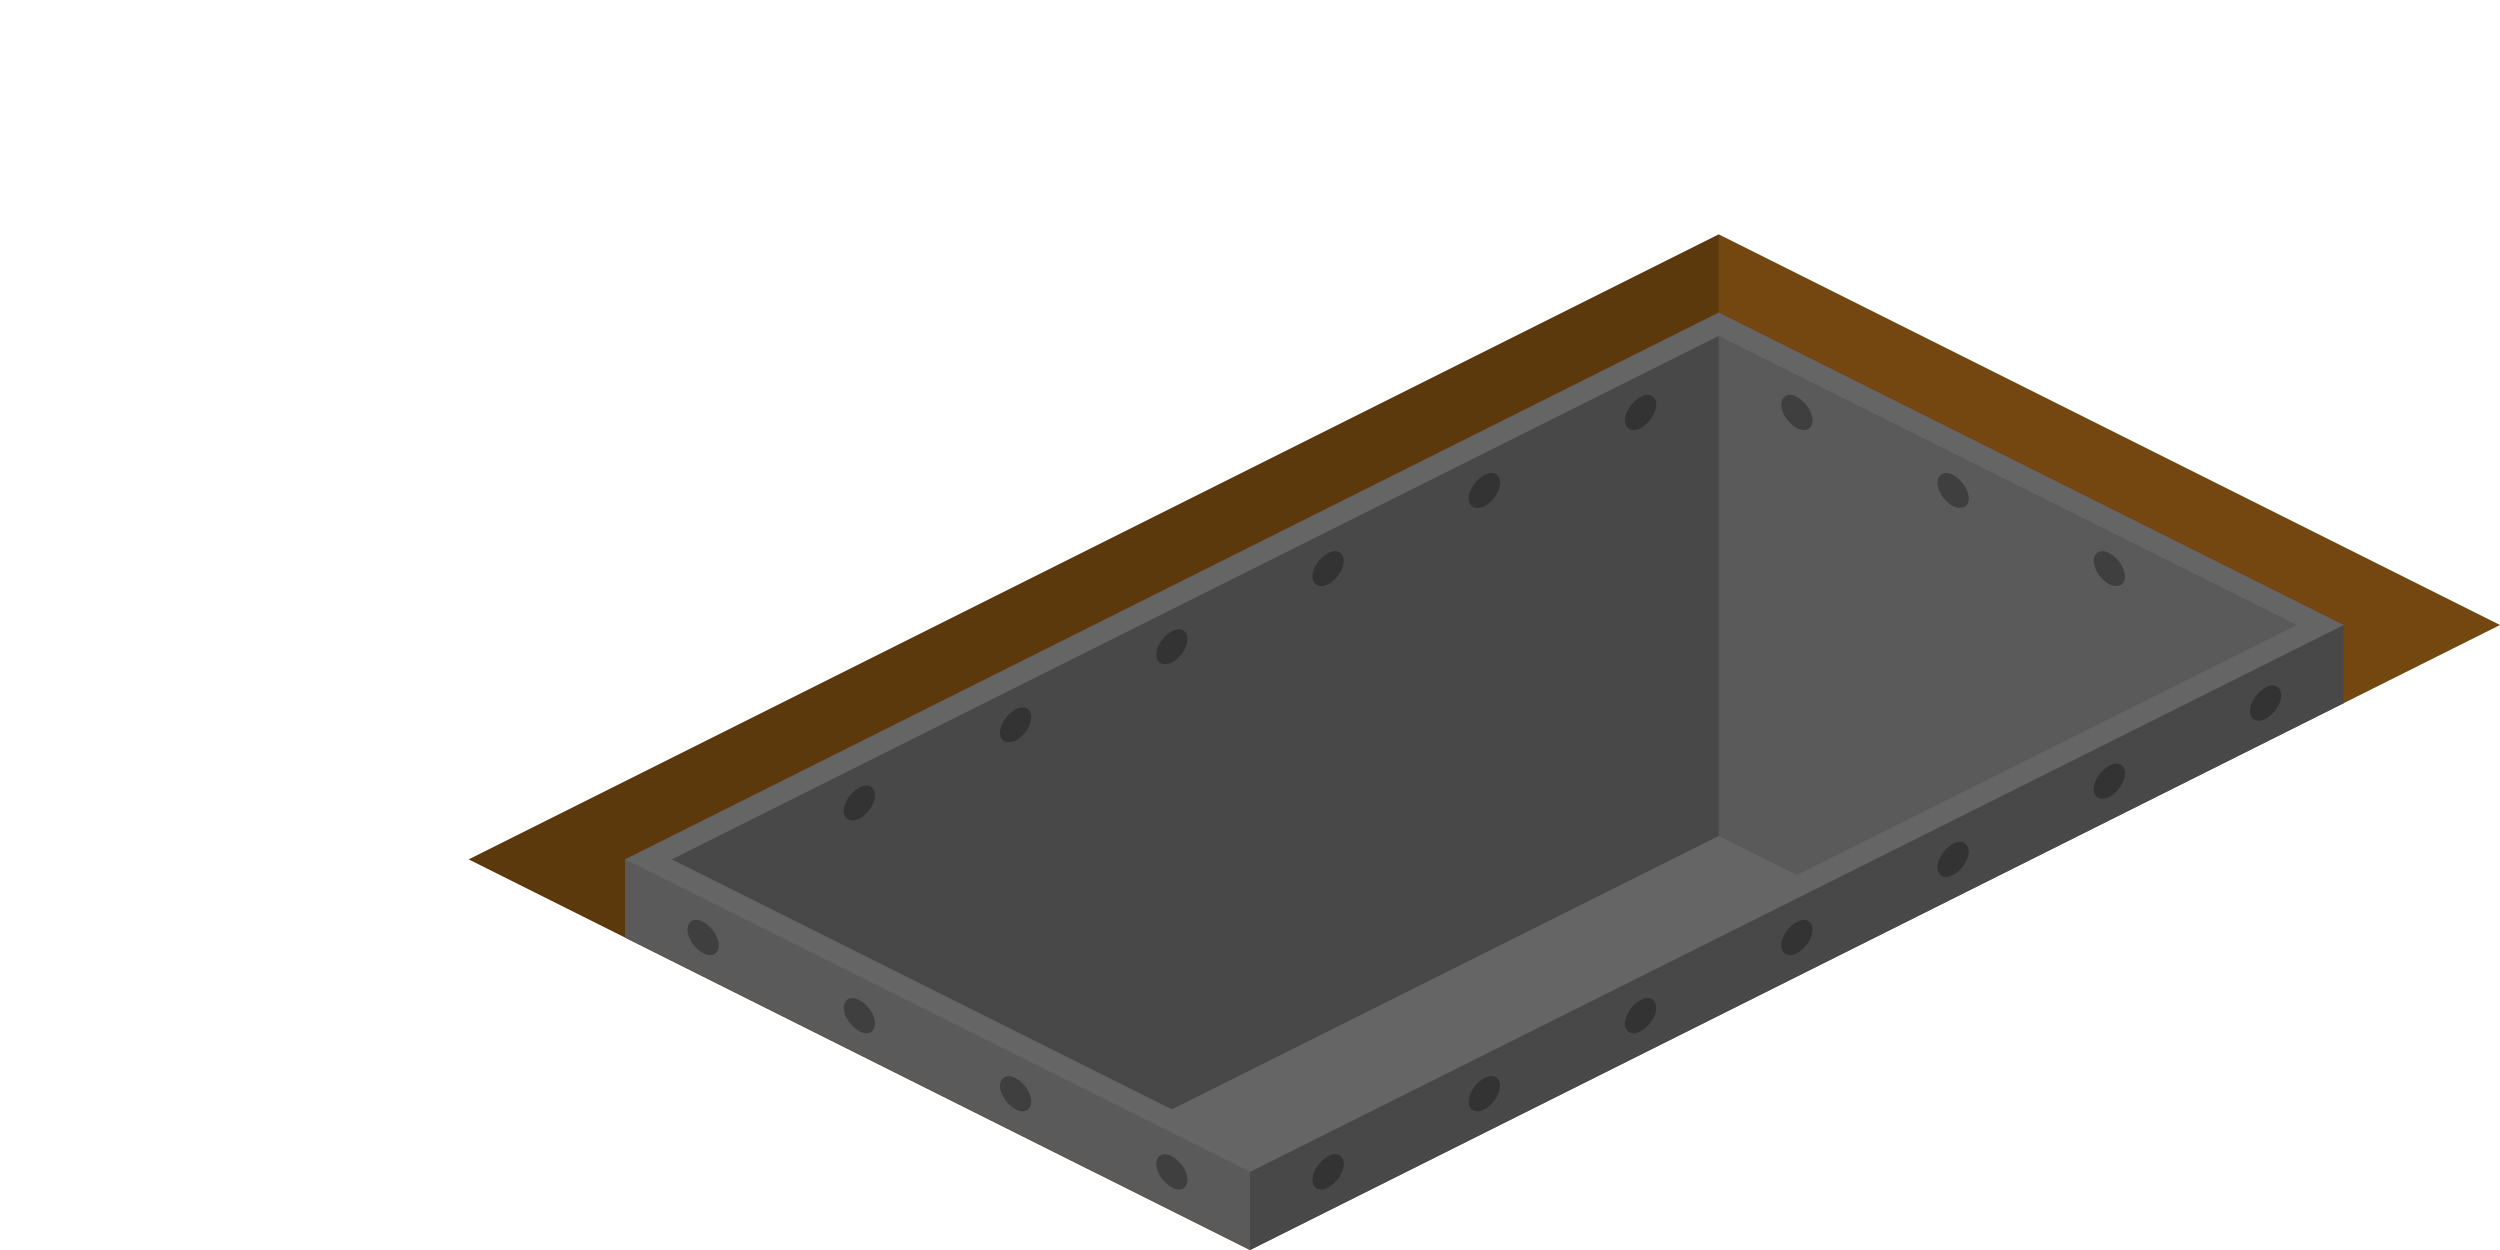 <svg xmlns:xlink="http://www.w3.org/1999/xlink"  enable-background="new 0 0 320 160" height="160" viewBox="0 0 320 160" width="320" xmlns="http://www.w3.org/2000/svg"><path d="m60 110 160-80 100 50-160 80z" fill="#825012"/><path d="m220 30-160 80 80 40 80-40z" opacity=".29"/><path d="m220 30v80l20 10 80-40z" opacity=".11"/><path d="m220 40-140 70v10l80 40 140-70v-10z" fill="#656565"/><path d="m300 80v10l-140 70v-10z" opacity=".29"/><path d="m80 110v10l80 40v-10z" opacity=".11"/><path d="m220 43-134 67 64 32 70-35z" opacity=".29"/><path d="m220 43v64l10 5 64-32z" opacity=".11"/><g opacity=".3"><path d="m272 99c0 1.1-.9 2.4-2 3s-2 .1-2-1 .9-2.4 2-3 2-.1 2 1z"/><path d="m252 109c0 1.1-.9 2.4-2 3s-2 .1-2-1 .9-2.4 2-3 2-.1 2 1z"/><path d="m232 119c0 1.1-.9 2.4-2 3s-2 .1-2-1 .9-2.4 2-3 2-.1 2 1z"/><path d="m212 129c0 1.1-.9 2.4-2 3s-2 .1-2-1 .9-2.4 2-3 2-.1 2 1z"/><path d="m192 139c0 1.1-.9 2.4-2 3s-2 .1-2-1 .9-2.4 2-3 2-.1 2 1z"/><path d="m172 149c0 1.1-.9 2.4-2 3s-2 .1-2-1 .9-2.4 2-3 2-.1 2 1z"/><path d="m292 89c0 1.1-.9 2.4-2 3s-2 .1-2-1 .9-2.4 2-3 2-.1 2 1z"/><path d="m128 139c0 1.1.9 2.4 2 3s2 .1 2-1-.9-2.4-2-3-2-.1-2 1z"/><path d="m108 129c0 1.1.9 2.4 2 3s2 .1 2-1-.9-2.4-2-3-2-.1-2 1z"/><path d="m88 119c0 1.1.9 2.4 2 3s2 .1 2-1-.9-2.4-2-3-2-.1-2 1z"/><path d="m148 149c0 1.1.9 2.4 2 3s2 .1 2-1-.9-2.4-2-3-2-.1-2 1z"/></g><g opacity=".3"><path d="m108 103.8c0-1.1.9-2.4 2-3s2-.1 2 1-.9 2.4-2 3c-1.1.5-2 .1-2-1z"/><path d="m128 93.8c0-1.1.9-2.4 2-3s2-.1 2 1-.9 2.4-2 3c-1.1.5-2 .1-2-1z"/><path d="m148 83.8c0-1.1.9-2.4 2-3s2-.1 2 1-.9 2.4-2 3c-1.1.5-2 .1-2-1z"/><path d="m168 73.8c0-1.1.9-2.4 2-3s2-.1 2 1-.9 2.4-2 3c-1.1.5-2 .1-2-1z"/><path d="m188 63.8c0-1.1.9-2.4 2-3s2-.1 2 1-.9 2.4-2 3c-1.1.5-2 .1-2-1z"/><path d="m208 53.8c0-1.1.9-2.4 2-3s2-.1 2 1-.9 2.4-2 3-2 .1-2-1z"/><path d="m252 63.8c0-1.1-.9-2.4-2-3s-2-.1-2 1 .9 2.4 2 3c1.1.5 2 .1 2-1z"/><path d="m272 73.8c0-1.1-.9-2.4-2-3s-2-.1-2 1 .9 2.4 2 3c1.1.5 2 .1 2-1z"/><path d="m232 53.8c0-1.1-.9-2.4-2-3s-2-.1-2 1 .9 2.4 2 3 2 .1 2-1z"/></g></svg>